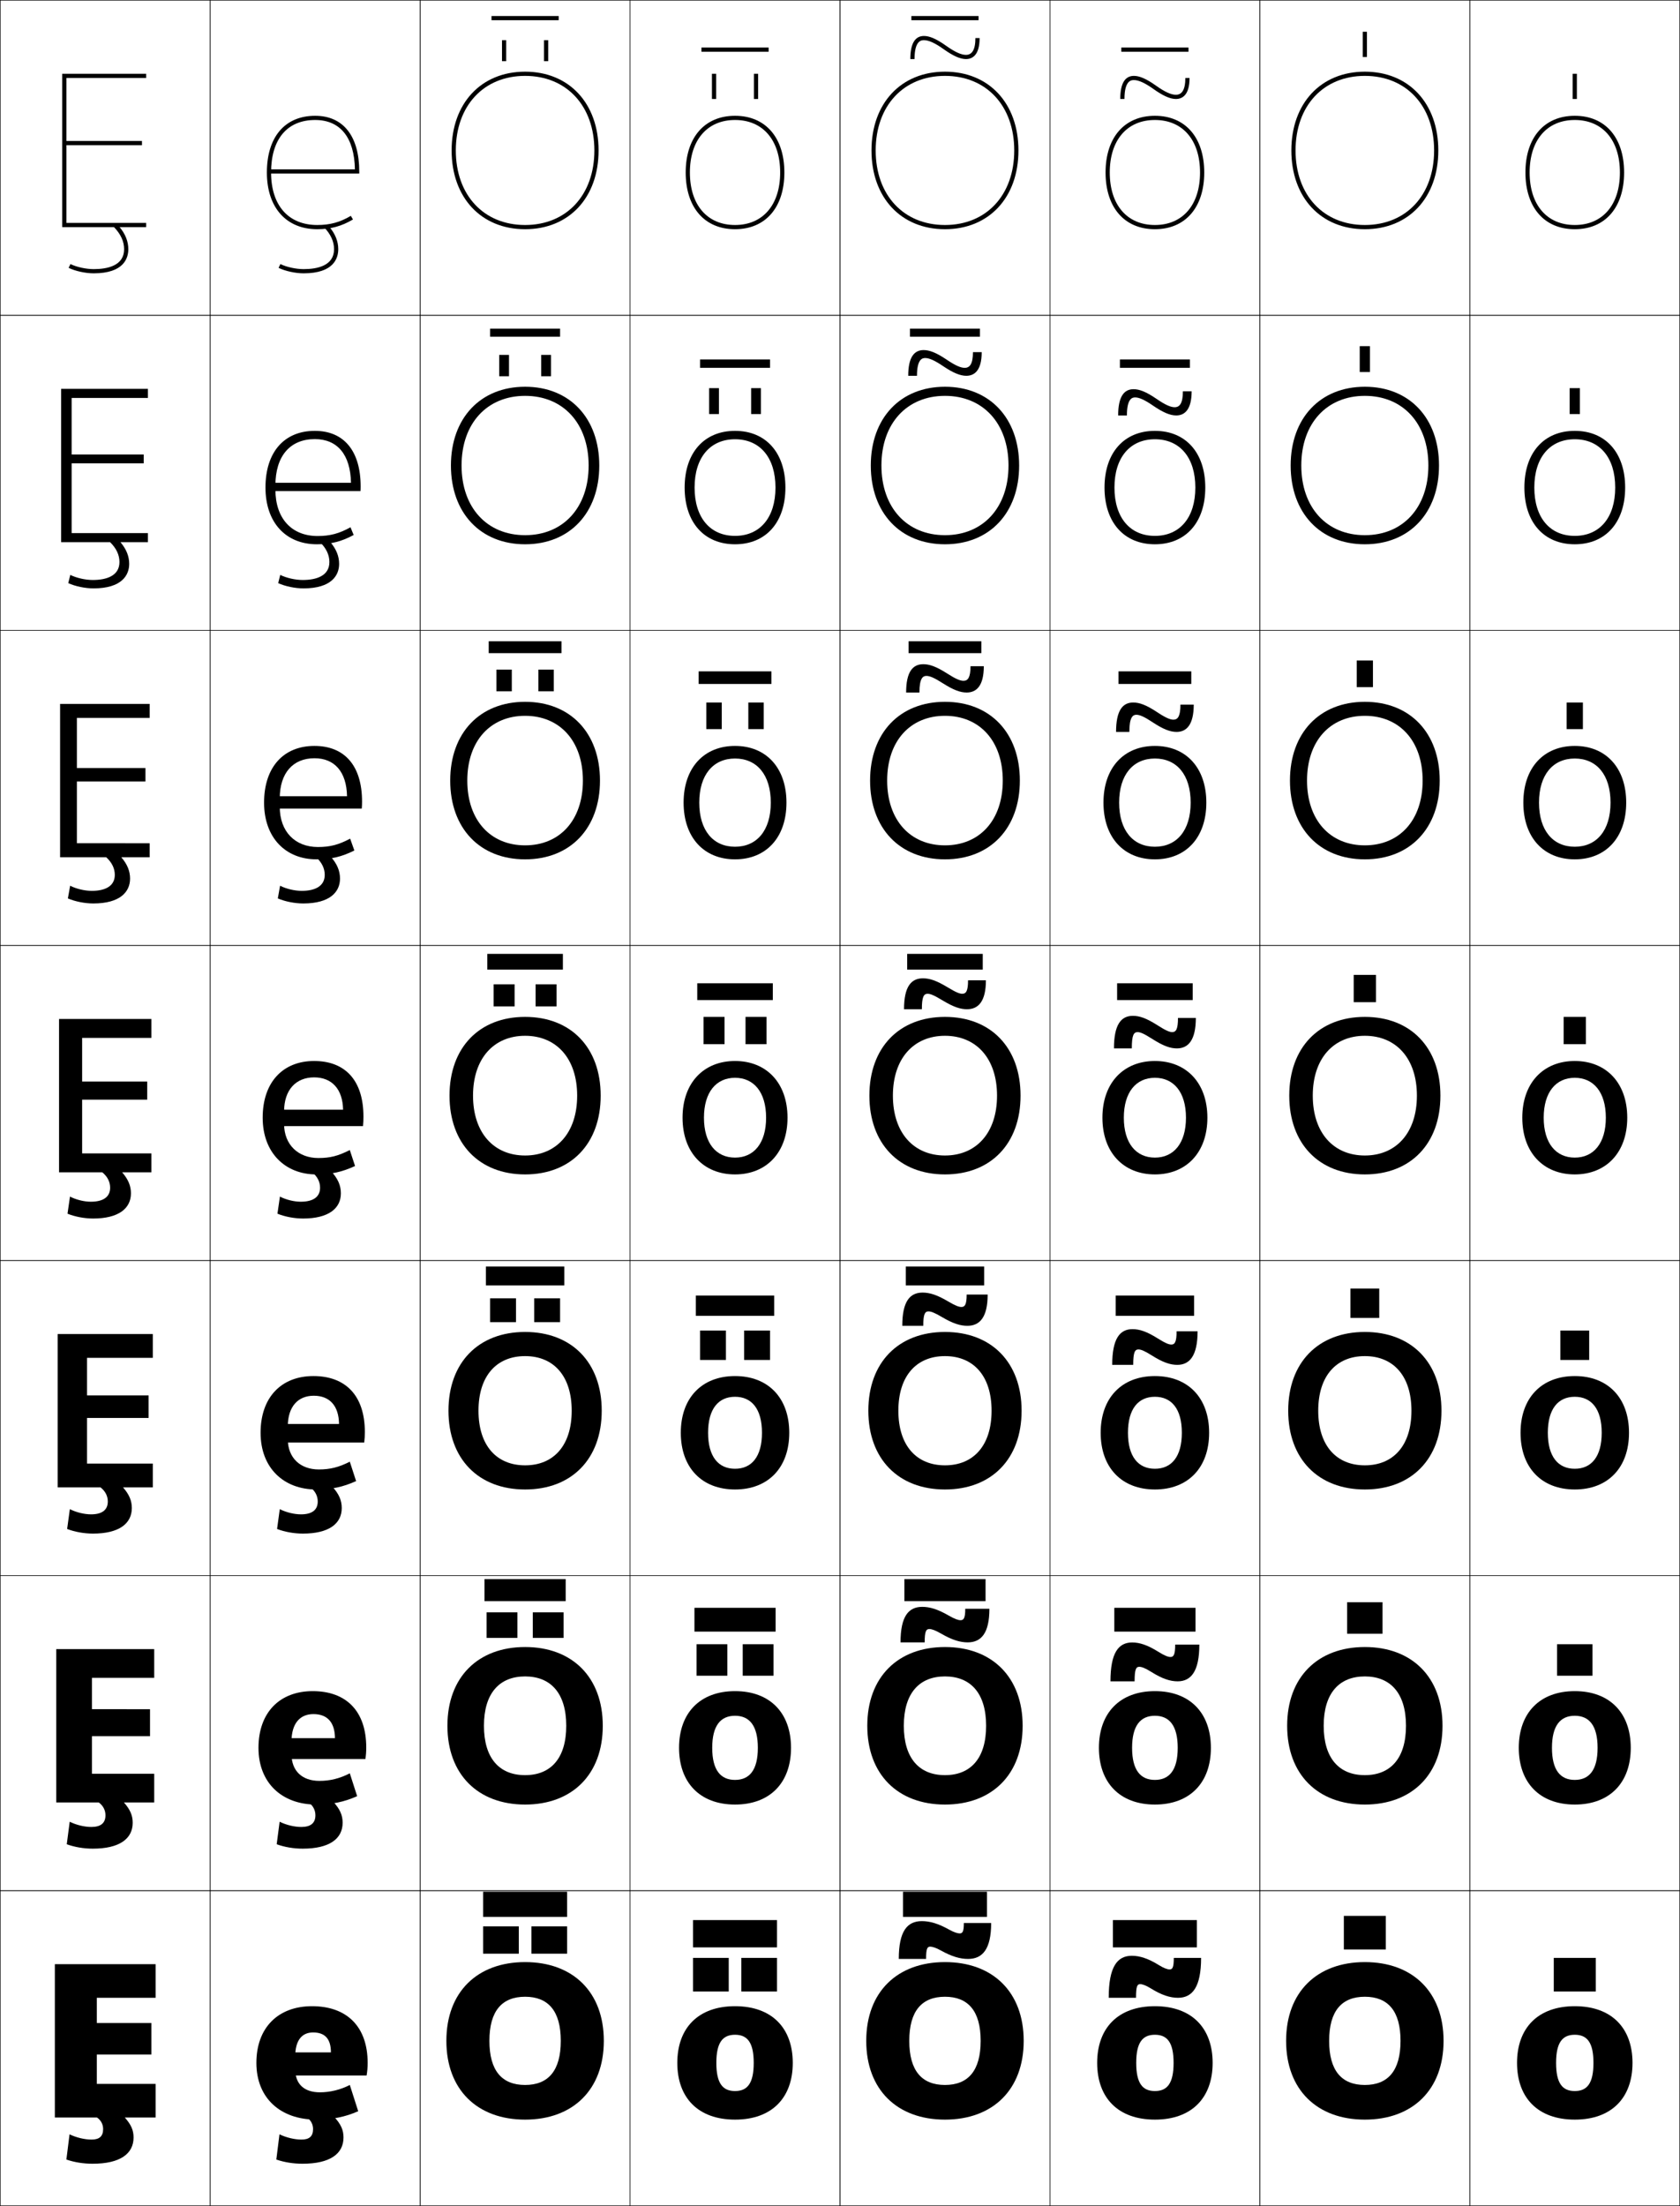 <?xml version="1.0" encoding="utf-8"?>
<!-- Generator: Adobe Illustrator 11 Build 225, SVG Export Plug-In . SVG Version: 6.0.0 Build 78)  -->
<!DOCTYPE svg PUBLIC "-//W3C//DTD SVG 1.0//EN"    "http://www.w3.org/TR/2001/REC-SVG-20010904/DTD/svg10.dtd">
<svg  xmlns="http://www.w3.org/2000/svg" xmlns:xlink="http://www.w3.org/1999/xlink" xmlns:a="http://ns.adobe.com/AdobeSVGViewerExtensions/3.0/"
	 width="800.25" height="1050.25" viewBox="0 0 800.25 1050.25" overflow="visible" enable-background="new 0 0 800.25 1050.25"
	 xml:space="preserve">
		<g id="レイヤー1">
			<g>
				<rect x="0.125" y="0.125" fill="none" stroke="#000000" stroke-width="0.25" width="100" height="150"/> 
				<rect x="100.125" y="0.125" fill="none" stroke="#000000" stroke-width="0.25" width="100" height="150"/> 
				<rect x="200.125" y="0.125" fill="none" stroke="#000000" stroke-width="0.25" width="100" height="150"/> 
				<rect x="300.125" y="0.125" fill="none" stroke="#000000" stroke-width="0.25" width="100" height="150"/> 
				<rect x="400.125" y="0.125" fill="none" stroke="#000000" stroke-width="0.25" width="100" height="150"/> 
				<rect x="500.125" y="0.125" fill="none" stroke="#000000" stroke-width="0.25" width="100" height="150"/> 
				<rect x="600.125" y="0.125" fill="none" stroke="#000000" stroke-width="0.25" width="100" height="150"/> 
				<rect x="0.125" y="150.125" fill="none" stroke="#000000" stroke-width="0.25" width="100" height="150"/> 
				<rect x="100.125" y="150.125" fill="none" stroke="#000000" stroke-width="0.25" width="100" height="150"/> 
				<rect x="200.125" y="150.125" fill="none" stroke="#000000" stroke-width="0.25" width="100" height="150"/> 
				<rect x="300.125" y="150.125" fill="none" stroke="#000000" stroke-width="0.25" width="100" height="150"/> 
				<rect x="400.125" y="150.125" fill="none" stroke="#000000" stroke-width="0.25" width="100" height="150"/> 
				<rect x="500.125" y="150.125" fill="none" stroke="#000000" stroke-width="0.25" width="100" height="150"/> 
				<rect x="600.125" y="150.125" fill="none" stroke="#000000" stroke-width="0.25" width="100" height="150"/> 
				<rect x="0.125" y="300.125" fill="none" stroke="#000000" stroke-width="0.25" width="100" height="150"/> 
				<rect x="100.125" y="300.125" fill="none" stroke="#000000" stroke-width="0.25" width="100" height="150"/> 
				<rect x="200.125" y="300.125" fill="none" stroke="#000000" stroke-width="0.25" width="100" height="150"/> 
				<rect x="300.125" y="300.125" fill="none" stroke="#000000" stroke-width="0.25" width="100" height="150"/> 
				<rect x="400.125" y="300.125" fill="none" stroke="#000000" stroke-width="0.25" width="100" height="150"/> 
				<rect x="500.125" y="300.125" fill="none" stroke="#000000" stroke-width="0.25" width="100" height="150"/> 
				<rect x="600.125" y="300.125" fill="none" stroke="#000000" stroke-width="0.25" width="100" height="150"/> 
				<rect x="0.125" y="450.125" fill="none" stroke="#000000" stroke-width="0.25" width="100" height="150"/> 
				<rect x="100.125" y="450.125" fill="none" stroke="#000000" stroke-width="0.25" width="100" height="150"/> 
				<rect x="200.125" y="450.125" fill="none" stroke="#000000" stroke-width="0.25" width="100" height="150"/> 
				<rect x="300.125" y="450.125" fill="none" stroke="#000000" stroke-width="0.25" width="100" height="150"/> 
				<rect x="400.125" y="450.125" fill="none" stroke="#000000" stroke-width="0.25" width="100" height="150"/> 
				<rect x="500.125" y="450.125" fill="none" stroke="#000000" stroke-width="0.25" width="100" height="150"/> 
				<rect x="600.125" y="450.125" fill="none" stroke="#000000" stroke-width="0.25" width="100" height="150"/> 
				<rect x="0.125" y="600.125" fill="none" stroke="#000000" stroke-width="0.25" width="100" height="150"/> 
				<rect x="100.125" y="600.125" fill="none" stroke="#000000" stroke-width="0.25" width="100" height="150"/> 
				<rect x="200.125" y="600.125" fill="none" stroke="#000000" stroke-width="0.25" width="100" height="150"/> 
				<rect x="300.125" y="600.125" fill="none" stroke="#000000" stroke-width="0.25" width="100" height="150"/> 
				<rect x="400.125" y="600.125" fill="none" stroke="#000000" stroke-width="0.25" width="100" height="150"/> 
				<rect x="500.125" y="600.125" fill="none" stroke="#000000" stroke-width="0.25" width="100" height="150"/> 
				<rect x="600.125" y="600.125" fill="none" stroke="#000000" stroke-width="0.25" width="100" height="150"/> 
				<rect x="0.125" y="750.125" fill="none" stroke="#000000" stroke-width="0.25" width="100" height="150"/> 
				<rect x="100.125" y="750.125" fill="none" stroke="#000000" stroke-width="0.25" width="100" height="150"/> 
				<rect x="200.125" y="750.125" fill="none" stroke="#000000" stroke-width="0.25" width="100" height="150"/> 
				<rect x="300.125" y="750.125" fill="none" stroke="#000000" stroke-width="0.25" width="100" height="150"/> 
				<rect x="400.125" y="750.125" fill="none" stroke="#000000" stroke-width="0.25" width="100" height="150"/> 
				<rect x="500.125" y="750.125" fill="none" stroke="#000000" stroke-width="0.25" width="100" height="150"/> 
				<rect x="600.125" y="750.125" fill="none" stroke="#000000" stroke-width="0.25" width="100" height="150"/> 
				<rect x="0.125" y="900.125" fill="none" stroke="#000000" stroke-width="0.25" width="100" height="150"/> 
				<rect x="100.125" y="900.125" fill="none" stroke="#000000" stroke-width="0.25" width="100" height="150"/> 
				<rect x="200.125" y="900.125" fill="none" stroke="#000000" stroke-width="0.25" width="100" height="150"/> 
				<rect x="300.125" y="900.125" fill="none" stroke="#000000" stroke-width="0.25" width="100" height="150"/> 
				<rect x="400.125" y="900.125" fill="none" stroke="#000000" stroke-width="0.25" width="100" height="150"/> 
				<rect x="500.125" y="900.125" fill="none" stroke="#000000" stroke-width="0.25" width="100" height="150"/> 
				<rect x="600.125" y="900.125" fill="none" stroke="#000000" stroke-width="0.25" width="100" height="150"/> 
				<rect x="700.125" y="0.125" fill="none" stroke="#000000" stroke-width="0.25" width="100" height="150"/> 
				<rect x="700.125" y="150.125" fill="none" stroke="#000000" stroke-width="0.25" width="100" height="150"/> 
				<rect x="700.125" y="300.125" fill="none" stroke="#000000" stroke-width="0.25" width="100" height="150"/> 
				<rect x="700.125" y="450.125" fill="none" stroke="#000000" stroke-width="0.25" width="100" height="150"/> 
				<rect x="700.125" y="600.125" fill="none" stroke="#000000" stroke-width="0.25" width="100" height="150"/> 
				<rect x="700.125" y="750.125" fill="none" stroke="#000000" stroke-width="0.25" width="100" height="150"/> 
				<rect x="700.125" y="900.125" fill="none" stroke="#000000" stroke-width="0.25" width="100" height="150"/> 
			</g>
			<g>
				<path d="M69.625,37.125v-2h-40v73h24.665c3.201,3.299,4.835,6.828,4.835,10.5
					c0,7.852-7.885,9.5-14.5,9.5c-3.633,0-8.08-0.965-11.066-2.402l-0.867,1.803
					C35.924,129.08,40.721,130.125,44.625,130.125c14.356,0,16.5-7.205,16.5-11.5
					c0-3.686-1.402-7.207-4.145-10.5H69.625v-2h-38v-37h36v-2h-36v-30H69.625z"/>
				<path d="M70.458,189.458v-4.333H29.125v73H52.438
					c2.951,2.873,4.466,6.07,4.466,9.44c0,6.661-6.297,8.56-12.733,8.56
					c-3.481,0-7.718-0.953-10.684-2.419l-0.973,3.919
					c3.334,1.516,8.042,2.5,12.028,2.5c13.565,0,17-6.375,17-11.667
					c0-3.6-1.338-6.993-4.162-10.333h13.079v-4.333H34.125v-33.2h34.333v-4.2H34.125
					v-26.933H70.458z"/>
				<path d="M71.292,341.792V335.125H28.625v73h21.962c2.7,2.447,4.097,5.311,4.097,8.38
					c0,5.472-4.71,7.62-10.967,7.62c-3.331,0-7.355-0.941-10.303-2.435
					l-1.078,6.036C35.772,429.203,40.391,430.125,44.458,430.125
					c12.775,0,17.5-5.544,17.5-11.833c0-3.514-1.273-6.779-4.179-10.167h13.512v-6.667
					H36.625v-29.4h32.667v-6.401H36.625v-23.866H71.292z"/>
				<path d="M72.125,494.125v-9h-44v73h20.61c2.45,2.021,3.728,4.553,3.728,7.32
					c0,4.281-3.123,6.68-9.2,6.68c-3.179,0-6.993-0.93-9.921-2.451
					l-1.184,8.152C35.696,579.264,40.226,580.125,44.375,580.125c11.984,0,18-4.713,18-12
					c0-3.429-1.208-6.564-4.196-10H72.125v-9h-33v-25.6h31v-8.602h-31V494.125H72.125z"/>
				<path d="M72.792,646.458V635.125H27.458v73h20.436
					c2.268,1.789,3.456,4.124,3.456,6.713c0,3.998-2.672,6.12-7.966,6.12
					c-3.212,0-7.037-0.918-10.114-2.468l-1.289,9.436
					c3.64,1.398,8.08,2.199,12.311,2.199c12.362,0,18.5-4.726,18.5-12.167
					c0-3.394-1.158-6.376-4.187-9.833h14.187v-11.334H41.458v-21.732h29.333v-10.734
					H41.458v-17.866H72.792z"/>
				<path d="M73.458,798.792V785.125H26.792v73h20.261
					c2.086,1.557,3.186,3.696,3.186,6.106c0,3.714-2.222,5.561-6.733,5.561
					c-3.245,0-7.08-0.906-10.307-2.484l-1.395,10.718
					c3.742,1.359,8.093,2.1,12.406,2.1c12.739,0,19-4.737,19-12.333
					c0-3.359-1.107-6.188-4.177-9.667h14.427v-13.667H43.792v-17.866h27.667v-12.867
					H43.792v-14.933H73.458z"/>
				<path d="M74.125,951.125v-16h-48v73h20.086c1.904,1.324,2.914,3.268,2.914,5.5
					c0,3.43-1.771,5-5.5,5c-3.277,0-7.123-0.895-10.5-2.5l-1.5,12c3.844,1.32,8.105,2,12.5,2
					c13.117,0,19.5-4.75,19.5-12.5c0-3.324-1.056-5.998-4.168-9.5H74.125v-16h-28v-14h26v-15h-26v-12H74.125z"
					/>
			</g>
			<g>
				<g>
					<path d="M140.625,979.125c0-7.795,3.205-11.5,8.5-11.5c5.596,0,8.5,2.949,8.5,9.5h-24.5v11h41.5
						c0.344-2.012,0.5-3.857,0.5-6c0-17.26-9.861-27-26.5-27c-16.188,0-26.5,10.256-26.5,27
						c0,16.705,11.417,27,28.5,27c7.474,0,13.85-1.26,20-4l-4-12.5c-4.469,2.312-9.453,3.5-14.25,3.5
						c-7.521,0-11.75-3.945-11.75-11V979.125z"/>
					<path d="M163.625,1017.625c0-3.484-1.133-6.242-4.605-10l-12.809,0.5
						c1.904,1.324,2.914,3.268,2.914,5.5c0,3.43-1.771,5-5.5,5
						c-3.277,0-7.123-0.895-10.5-2.5l-1.5,12c3.844,1.32,8.105,2,12.5,2
						C157.242,1030.125,163.625,1025.375,163.625,1017.625z"/>
				</g>
				<g>
					<path d="M138.858,829.125c0-8.616,4.021-13.067,10.433-13.067
						c6.535,0,10.206,3.806,10.267,11.467h-27.267v9.934h41.766
						c0.279-1.836,0.4-3.594,0.4-5.5c0-17.328-9.526-26.833-25.5-26.833
						c-15.73,0-25.833,10.184-25.833,27c0,16.706,11.196,27,27.5,27
						c7.349,0,13.294-1.206,19.5-4L166.625,844.259c-4.865,2.493-9.445,3.599-14.5,3.599
						c-8.161,0-13.267-4.711-13.267-12.732V829.125z"/>
					<path d="M163.208,867.791c0-3.521-1.19-6.449-4.611-10.166l-11.544,0.5
						c2.086,1.557,3.185,3.696,3.185,6.106c0,3.714-2.222,5.56-6.733,5.56
						c-3.245,0-7.08-0.906-10.307-2.483l-1.395,10.718
						c3.742,1.359,8.093,2.1,12.406,2.1
						C156.948,880.125,163.208,875.387,163.208,867.791z"/>
				</g>
				<g>
					<path d="M137.091,679.125c0-9.437,4.836-14.634,12.367-14.634
						c7.473,0,11.912,4.662,12.033,13.434h-30.033v8.867h42.033
						c0.213-1.66,0.3-3.33,0.3-5c0-17.396-9.19-26.667-24.5-26.667
						c-15.274,0-25.167,10.111-25.167,27c0,16.708,10.975,27,26.5,27c7.224,0,12.738-1.153,19-4
						l-3-9.233c-5.26,2.676-9.436,3.699-14.75,3.699
						c-8.8,0-14.784-5.478-14.784-14.466V679.125z"/>
					<path d="M162.792,717.958c0-3.559-1.248-6.657-4.617-10.333l-10.281,0.5
						c2.268,1.789,3.456,4.124,3.456,6.714c0,3.997-2.672,6.119-7.967,6.119
						c-3.211,0-7.036-0.918-10.114-2.467l-1.289,9.435
						c3.64,1.398,8.08,2.199,12.312,2.199
						C156.654,730.125,162.792,725.399,162.792,717.958z"/>
				</g>
				<g>
					<path d="M135.324,529.125c0-10.258,5.652-16.201,14.301-16.201
						c8.412,0,13.617,5.52,13.8,15.4H130.625V536.125h42.3
						c0.147-1.484,0.2-3.066,0.2-4.5c0-17.465-8.855-26.5-23.5-26.5
						c-14.816,0-24.5,10.039-24.5,27c0,16.709,10.753,27,25.5,27c7.099,0,12.182-1.1,18.5-4
						l-2.5-7.6c-5.656,2.857-9.428,3.799-15,3.799
						c-9.439,0-16.301-6.244-16.301-16.199V529.125z"/>
					<path d="M162.375,568.125c0-3.596-1.305-6.865-4.623-10.5l-9.017,0.5
						c2.45,2.021,3.728,4.553,3.728,7.32c0,4.281-3.123,6.68-9.2,6.68
						c-3.179,0-6.993-0.93-9.921-2.451l-1.184,8.152
						c3.538,1.438,8.067,2.299,12.217,2.299C156.359,580.125,162.375,575.412,162.375,568.125z"/>
				</g>
				<g>
					<path d="M133.258,380.125c0-12.135,6.319-19.134,16.534-19.134
						c9.601,0,15.294,6.468,15.514,18.1h-35.514v5.867h42.533
						c0.098-0.99,0.133-2.378,0.133-3.333c0-17.257-8.455-26.5-22.667-26.5
						c-14.678,0-24,10.057-24,27c0,16.69,10.234,27,25,27
						c6.855,0,11.993-1.211,18.004-4.214l-2.007-5.64
						c-5.483,2.924-9.591,3.986-15.33,3.986c-10.885,0-18.2-7.278-18.2-19.132
						V380.125z"/>
					<path d="M150.586,408.125c2.701,2.447,4.097,5.311,4.097,8.38
						c0,5.471-4.71,7.62-10.967,7.62c-3.33,0-7.355-0.941-10.303-2.435
						l-1.078,6.036c3.437,1.477,8.055,2.399,12.123,2.399
						c12.775,0,17.5-5.544,17.5-11.833c0-3.626-1.337-6.979-4.463-10.5L150.586,408.125z"/>
				</g>
				<g>
					<path d="M131.191,231.125c0-14.011,6.987-22.067,18.767-22.067
						c10.79,0,16.972,7.417,17.229,20.8h-38.229v3.934h42.767
						c0.049-0.495,0.066-1.688,0.066-2.167c0-17.049-8.054-26.5-21.833-26.5
						c-14.541,0-23.5,10.076-23.5,27c0,16.672,9.715,27,24.5,27
						c6.612,0,11.804-1.321,17.507-4.427l-1.515-3.679
						c-5.31,2.99-9.755,4.172-15.659,4.172c-12.33,0-20.101-8.312-20.101-22.066
						V231.125z"/>
					<path d="M152.438,258.125c2.951,2.873,4.466,6.07,4.466,9.44
						c0,6.662-6.297,8.56-12.733,8.56c-3.481,0-7.718-0.953-10.685-2.418
						l-0.973,3.919c3.334,1.516,8.042,2.5,12.028,2.5c13.566,0,17-6.375,17-11.667
						c0-3.656-1.37-7.093-4.304-10.5L152.438,258.125z"/>
				</g>
				<g>
					<path d="M129.125,82.125c0-15.888,7.654-25,21-25c11.979,0,18.649,8.365,18.943,23.5H128.125v2h43v-1
						c0-16.842-7.654-26.5-21-26.5c-14.402,0-23,10.094-23,27c0,16.654,9.196,27,24,27
						c6.369,0,11.615-1.432,17.011-4.641l-1.022-1.719
						c-5.137,3.056-9.919,4.359-15.988,4.359C137.35,107.125,129.125,97.779,129.125,82.125
						L129.125,82.125z"/>
					<path d="M154.29,108.125c3.201,3.299,4.835,6.828,4.835,10.5c0,7.852-7.885,9.5-14.5,9.5
						c-3.633,0-8.08-0.965-11.066-2.402l-0.867,1.803
						C135.924,129.08,140.721,130.125,144.625,130.125c14.356,0,16.5-7.205,16.5-11.5
						c0-3.686-1.402-7.207-4.145-10.5H154.29z"/>
				</g>
			</g>
			<g>
				<g>
					<path d="M650.125,934.125c-22.752,0-37.5,14.225-37.5,37.5c0,23.273,14.748,37.5,37.5,37.5v-16.5
						c-10.945,0-17-6.672-17-21s6.055-21,17-21s17,6.672,17,21s-6.055,21-17,21v16.5
						c22.752,0,37.5-14.227,37.5-37.5C687.625,948.35,672.877,934.125,650.125,934.125z"/>
					<rect x="640.125" y="912.125" width="20" height="16"/> 
				</g>
				<g>
					<path d="M650.125,784.125c-22.449,0-37,14.365-37,37.5c0,23.133,14.551,37.5,37,37.5v-14
						c-12.244,0-19.6-8.021-19.6-23.5c0-15.479,7.355-23.5,19.6-23.5
						s19.6,8.021,19.6,23.5c0,15.479-7.355,23.5-19.6,23.5v14c22.449,0,37-14.367,37-37.5
						C687.125,798.49,672.574,784.125,650.125,784.125z"/>
					<rect x="641.691" y="762.791" width="16.867" height="15.001"/> 
				</g>
				<g>
					<path d="M650.125,634.125c-22.146,0-36.5,14.506-36.5,37.5c0,22.992,14.354,37.5,36.5,37.5v-11.5
						c-13.543,0-22.2-9.371-22.2-26c0-16.63,8.657-26,22.2-26
						s22.2,9.37,22.2,26c0,16.629-8.657,26-22.2,26v11.5c22.146,0,36.5-14.508,36.5-37.5
						C686.625,648.631,672.271,634.125,650.125,634.125z"/>
					<rect x="643.259" y="613.458" width="13.732" height="14"/> 
				</g>
				<g>
					<path d="M650.125,484.125c-21.844,0-36,14.646-36,37.5c0,22.852,14.156,37.5,36,37.5v-9
						c-14.842,0-24.8-10.721-24.8-28.5c0-17.781,9.958-28.5,24.8-28.5
						s24.8,10.719,24.8,28.5c0,17.779-9.958,28.5-24.8,28.5v9c21.844,0,36-14.648,36-37.5
						C686.125,498.771,671.969,484.125,650.125,484.125z"/>
					<rect x="644.825" y="464.125" width="10.6" height="13"/> 
				</g>
				<g>
					<path d="M614.458,371.625c0,22.711,14.126,37.5,35.667,37.5v-6.667
						c-16.475,0-27.533-11.902-27.533-30.833c0-18.933,11.059-30.833,27.533-30.833
						c16.474,0,27.533,11.901,27.533,30.833c0,18.931-11.06,30.833-27.533,30.833V409.125
						c21.54,0,35.666-14.789,35.666-37.5c0-22.712-14.126-37.5-35.666-37.5
						C628.584,334.125,614.458,348.913,614.458,371.625z"/>
					<rect x="646.258" y="314.458" width="7.733" height="12.667"/> 
				</g>
				<g>
					<path d="M614.792,221.625c0,22.57,14.096,37.5,35.333,37.5v-4.333
						c-18.106,0-30.267-13.084-30.267-33.167c0-20.083,12.16-33.167,30.267-33.167
						s30.267,13.083,30.267,33.167c0,20.083-12.16,33.167-30.267,33.167V259.125
						c21.237,0,35.333-14.93,35.333-37.5c0-22.571-14.096-37.5-35.333-37.5
						S614.792,199.054,614.792,221.625z"/>
					<rect x="647.691" y="164.792" width="4.867" height="12.333"/> 
				</g>
				<g>
					<path d="M615.125,71.625c0,22.43,14.065,37.5,35,37.5v-2c-19.738,0-33-14.266-33-35.5s13.262-35.5,33-35.5
						s33,14.266,33,35.5s-13.262,35.5-33,35.5v2c20.935,0,35-15.07,35-37.5s-14.065-37.5-35-37.5
						S615.125,49.195,615.125,71.625z"/>
					<rect x="649.125" y="15.125" width="2" height="12"/> 
				</g>
			</g>
			<g>
				<g>
					<path d="M750.125,955.125c-17.561,0-27.5,10.398-27.5,27c0,16.6,9.939,27,27.5,27v-13.6
						c-5.869,0-8.9-3.646-8.9-13.4s3.031-13.4,8.9-13.4
						s8.9,3.646,8.9,13.4s-3.031,13.4-8.9,13.4V1009.125
						c17.561,0,27.5-10.4,27.5-27C777.625,965.523,767.686,955.125,750.125,955.125z"/>
					<rect x="740.125" y="932.125" width="20" height="16"/> 
				</g>
				<g>
					<path d="M750.125,805.125c-16.691,0-26.667,10.405-26.667,27c0,16.593,9.976,27,26.667,27
						v-11.733c-6.893,0-10.867-4.696-10.867-15.267s3.975-15.267,10.867-15.267
						c6.892,0,10.867,4.696,10.867,15.267s-3.976,15.267-10.867,15.267V859.125
						c16.69,0,26.666-10.407,26.666-27C776.791,815.53,766.815,805.125,750.125,805.125z"/>
					<rect x="741.691" y="782.791" width="16.866" height="15"/> 
				</g>
				<g>
					<path d="M750.125,655.125c-15.821,0-25.833,10.413-25.833,27c0,16.585,10.012,27,25.833,27
						v-9.866c-7.915,0-12.834-5.747-12.834-17.134s4.919-17.134,12.834-17.134
						s12.833,5.747,12.833,17.134s-4.918,17.134-12.833,17.134V709.125
						c15.821,0,25.833-10.415,25.833-27C775.958,665.538,765.946,655.125,750.125,655.125z"/>
					<rect x="743.259" y="633.458" width="13.732" height="14"/> 
				</g>
				<g>
					<path d="M750.125,505.125c-14.952,0-25,10.42-25,27c0,16.578,10.048,27,25,27v-8
						c-8.938,0-14.801-6.797-14.801-19s5.862-19,14.801-19s14.8,6.797,14.8,19
						s-5.861,19-14.8,19v8c14.951,0,25-10.422,25-27C775.125,515.545,765.076,505.125,750.125,505.125z"/>
					<rect x="744.825" y="484.125" width="10.6" height="13"/> 
				</g>
				<g>
					<path d="M725.625,382.125c0,16.603,9.7,27,24.5,27v-6
						c-10.38,0-17.034-7.725-17.034-21c0-13.276,6.654-21,17.034-21
						s17.033,7.725,17.033,21c0,13.275-6.653,21-17.033,21V409.125
						c14.799,0,24.5-10.397,24.5-27c0-16.605-9.701-27-24.5-27
						C735.325,355.125,725.625,365.52,725.625,382.125z"/>
					<rect x="746.259" y="334.458" width="7.732" height="12.667"/> 
				</g>
				<g>
					<path d="M726.125,232.125c0,16.629,9.353,27,24,27v-4c-11.82,0-19.267-8.652-19.267-23
						s7.446-23,19.267-23s19.267,8.652,19.267,23s-7.446,23-19.267,23v4
						c14.647,0,24-10.371,24-27c0-16.629-9.353-27-24-27S726.125,215.496,726.125,232.125z"/>
					<rect x="747.691" y="184.792" width="4.867" height="12.333"/> 
				</g>
				<g>
					<path d="M726.625,82.125c0,16.654,9.005,27,23.5,27v-2c-13.262,0-21.5-9.58-21.5-25s8.238-25,21.5-25
						s21.5,9.58,21.5,25s-8.238,25-21.5,25v2c14.495,0,23.5-10.346,23.5-27s-9.005-27-23.5-27
						S726.625,65.471,726.625,82.125z"/>
					<rect x="749.125" y="35.125" width="2" height="12"/> 
				</g>
			</g>
			<g>
				<g>
					<path d="M250.125,934.125c-22.752,0-37.5,14.225-37.5,37.5c0,23.273,14.748,37.5,37.5,37.5v-16.5
						c-10.945,0-17-6.672-17-21s6.055-21,17-21s17,6.672,17,21s-6.055,21-17,21v16.5
						c22.752,0,37.5-14.227,37.5-37.5C287.625,948.35,272.877,934.125,250.125,934.125z"/>
					<g>
						<rect x="230.125" y="900.625" width="40" height="12"/> 
						<g>
							<rect x="230.125" y="917.125" width="17" height="13"/> 
							<rect x="253.125" y="917.125" width="17" height="13"/> 
						</g>
					</g>
				</g>
				<g>
					<path d="M250.125,784.125c-22.45,0-37,14.365-37,37.5c0,23.133,14.55,37.5,37,37.5v-14
						c-12.244,0-19.6-8.021-19.6-23.5c0-15.479,7.356-23.5,19.6-23.5
						s19.6,8.021,19.6,23.5c0,15.479-7.356,23.5-19.6,23.5v14c22.449,0,37-14.367,37-37.5
						C287.125,798.49,272.574,784.125,250.125,784.125z"/>
					<g>
						<rect x="230.791" y="751.791" width="38.667" height="10.5"/> 
						<g>
							<rect x="231.791" y="767.625" width="14.667" height="12.166"/> 
							<rect x="253.792" y="767.625" width="14.667" height="12.166"/> 
						</g>
					</g>
				</g>
				<g>
					<path d="M250.125,634.125c-22.146,0-36.5,14.506-36.5,37.5c0,22.992,14.354,37.5,36.5,37.5v-11.5
						c-13.543,0-22.2-9.371-22.2-26c0-16.63,8.657-26,22.2-26s22.2,9.37,22.2,26
						c0,16.629-8.657,26-22.2,26v11.5c22.146,0,36.5-14.508,36.5-37.5
						C286.625,648.631,272.271,634.125,250.125,634.125z"/>
					<g>
						<rect x="231.458" y="602.958" width="37.333" height="9"/> 
						<g>
							<rect x="233.458" y="618.125" width="12.333" height="11.333"/> 
							<rect x="254.458" y="618.125" width="12.333" height="11.333"/> 
						</g>
					</g>
				</g>
				<g>
					<path d="M250.125,484.125c-21.844,0-36,14.646-36,37.5c0,22.852,14.156,37.5,36,37.5v-9
						c-14.842,0-24.8-10.721-24.8-28.5c0-17.781,9.958-28.5,24.8-28.5
						s24.8,10.719,24.8,28.5c0,17.779-9.958,28.5-24.8,28.5v9c21.844,0,36-14.648,36-37.5
						C286.125,498.771,271.969,484.125,250.125,484.125z"/>
					<g>
						<rect x="232.125" y="454.125" width="36" height="7.5"/> 
						<g>
							<rect x="235.125" y="468.625" width="10" height="10.5"/> 
							<rect x="255.125" y="468.625" width="10" height="10.5"/> 
						</g>
					</g>
				</g>
				<g>
					<path d="M214.458,371.625c0,22.711,14.126,37.5,35.667,37.5v-6.667
						c-16.474,0-27.533-11.902-27.533-30.833c0-18.933,11.06-30.833,27.533-30.833
						c16.474,0,27.533,11.901,27.533,30.833c0,18.931-11.059,30.833-27.533,30.833V409.125
						c21.541,0,35.667-14.789,35.667-37.5c0-22.712-14.126-37.5-35.667-37.5
						C228.584,334.125,214.458,348.913,214.458,371.625z"/>
					<g>
						<rect x="232.792" y="305.292" width="34.667" height="5.667"/> 
						<g>
							<rect x="236.458" y="318.792" width="7.333" height="10.333"/> 
							<rect x="256.458" y="318.792" width="7.333" height="10.333"/> 
						</g>
					</g>
				</g>
				<g>
					<path d="M214.792,221.625c0,22.57,14.096,37.5,35.333,37.5v-4.333
						c-18.106,0-30.267-13.084-30.267-33.167c0-20.083,12.161-33.167,30.267-33.167
						s30.267,13.083,30.267,33.167c0,20.083-12.161,33.167-30.267,33.167V259.125
						c21.238,0,35.333-14.93,35.333-37.5c0-22.571-14.096-37.5-35.333-37.5
						S214.792,199.054,214.792,221.625z"/>
					<g>
						<rect x="233.458" y="156.458" width="33.333" height="3.833"/> 
						<g>
							<rect x="237.792" y="168.958" width="4.667" height="10.167"/> 
							<rect x="257.792" y="168.958" width="4.667" height="10.167"/> 
						</g>
					</g>
				</g>
				<g>
					<path d="M215.125,71.625c0,22.43,14.065,37.5,35,37.5v-2c-19.738,0-33-14.266-33-35.5s13.262-35.5,33-35.5
						s33,14.266,33,35.5s-13.262,35.5-33,35.5v2c20.935,0,35-15.07,35-37.5s-14.065-37.5-35-37.5
						S215.125,49.195,215.125,71.625z"/>
					<g>
						<rect x="234.125" y="7.625" width="32" height="2"/> 
						<g>
							<rect x="239.125" y="19.125" width="2" height="10"/> 
							<rect x="259.125" y="19.125" width="2" height="10"/> 
						</g>
					</g>
				</g>
			</g>
			<g>
				<g>
					<path d="M350.125,955.125c-17.561,0-27.5,10.398-27.5,27c0,16.6,9.939,27,27.5,27v-13.6
						c-5.869,0-8.9-3.646-8.9-13.4s3.031-13.4,8.9-13.4
						s8.9,3.646,8.9,13.4s-3.031,13.4-8.9,13.4V1009.125
						c17.561,0,27.5-10.4,27.5-27C377.625,965.523,367.686,955.125,350.125,955.125z"/>
					<g>
						<rect x="330.125" y="914.125" width="40" height="13"/> 
						<g>
							<rect x="330.125" y="932.125" width="17" height="16"/> 
							<rect x="353.125" y="932.125" width="17" height="16"/> 
						</g>
					</g>
				</g>
				<g>
					<path d="M350.125,805.125c-16.691,0-26.667,10.405-26.667,27c0,16.593,9.976,27,26.667,27
						v-11.733c-6.892,0-10.867-4.696-10.867-15.267s3.975-15.267,10.867-15.267
						c6.893,0,10.867,4.696,10.867,15.267s-3.974,15.267-10.867,15.267V859.125
						c16.691,0,26.667-10.407,26.667-27C376.791,815.53,366.815,805.125,350.125,805.125z"/>
					<g>
						<rect x="330.792" y="765.458" width="38.667" height="11.333"/> 
						<g>
							<rect x="331.792" y="782.791" width="14.667" height="15"/> 
							<rect x="353.791" y="782.791" width="14.667" height="15"/> 
						</g>
					</g>
				</g>
				<g>
					<path d="M350.125,655.125c-15.822,0-25.833,10.413-25.833,27c0,16.585,10.011,27,25.833,27
						v-9.866c-7.916,0-12.834-5.747-12.834-17.134s4.918-17.134,12.834-17.134
						c7.915,0,12.833,5.747,12.833,17.134s-4.918,17.134-12.833,17.134V709.125
						c15.821,0,25.833-10.415,25.833-27C375.958,665.538,365.946,655.125,350.125,655.125z"/>
					<g>
						<rect x="331.458" y="616.792" width="37.333" height="9.666"/> 
						<g>
							<rect x="333.458" y="633.458" width="12.333" height="14"/> 
							<rect x="354.458" y="633.458" width="12.334" height="14"/> 
						</g>
					</g>
				</g>
				<g>
					<path d="M350.125,505.125c-14.952,0-25,10.42-25,27c0,16.578,10.048,27,25,27v-8
						c-8.938,0-14.801-6.797-14.801-19s5.862-19,14.801-19s14.8,6.797,14.8,19
						s-5.861,19-14.8,19v8c14.951,0,25-10.422,25-27C375.125,515.545,365.076,505.125,350.125,505.125z"/>
					<g>
						<rect x="332.125" y="468.125" width="36" height="8"/> 
						<g>
							<rect x="335.125" y="484.125" width="10" height="13"/> 
							<rect x="355.125" y="484.125" width="10" height="13"/> 
						</g>
					</g>
				</g>
				<g>
					<path d="M325.625,382.125c0,16.603,9.701,27,24.5,27v-6
						c-10.379,0-17.034-7.725-17.034-21c0-13.276,6.654-21,17.034-21
						s17.034,7.725,17.034,21c0,13.275-6.654,21-17.034,21V409.125
						c14.799,0,24.5-10.397,24.5-27c0-16.605-9.701-27-24.5-27
						S325.625,365.52,325.625,382.125z"/>
					<g>
						<rect x="332.791" y="319.625" width="34.667" height="6"/> 
						<g>
							<rect x="336.458" y="334.458" width="7.333" height="12.667"/> 
							<rect x="356.458" y="334.458" width="7.333" height="12.667"/> 
						</g>
					</g>
				</g>
				<g>
					<path d="M326.125,232.125c0,16.629,9.353,27,24,27v-4c-11.821,0-19.267-8.652-19.267-23
						s7.446-23,19.267-23c11.82,0,19.267,8.652,19.267,23s-7.446,23-19.267,23v4
						c14.647,0,24-10.371,24-27c0-16.629-9.353-27-24-27S326.125,215.496,326.125,232.125z"/>
					<g>
						<rect x="333.458" y="171.125" width="33.333" height="4"/> 
						<g>
							<rect x="337.792" y="184.792" width="4.667" height="12.333"/> 
							<rect x="357.792" y="184.792" width="4.666" height="12.333"/> 
						</g>
					</g>
				</g>
				<g>
					<path d="M326.625,82.125c0,16.654,9.005,27,23.5,27v-2c-13.262,0-21.5-9.58-21.5-25s8.238-25,21.5-25
						s21.5,9.58,21.5,25s-8.238,25-21.5,25v2c14.495,0,23.5-10.346,23.5-27s-9.005-27-23.5-27
						S326.625,65.471,326.625,82.125z"/>
					<g>
						<rect x="334.125" y="22.625" width="32" height="2"/> 
						<g>
							<rect x="339.125" y="35.125" width="2" height="12"/> 
							<rect x="359.125" y="35.125" width="2" height="12"/> 
						</g>
					</g>
				</g>
			</g>
			<g>
				<g>
					<path d="M550.125,955.125c-17.561,0-27.5,10.398-27.5,27c0,16.6,9.939,27,27.5,27v-13.6
						c-5.869,0-8.9-3.646-8.9-13.4s3.031-13.4,8.9-13.4
						s8.9,3.646,8.9,13.4s-3.031,13.4-8.9,13.4V1009.125
						c17.561,0,27.5-10.4,27.5-27C577.625,965.523,567.686,955.125,550.125,955.125z"/>
					<g>
						<path d="M552.125,935.625c2.28,1.416,4.02,2,5,2c1.357,0,2-0.887,2-5.5h13
							c0,13.919-4.156,19-11,19c-3.781,0-7.794-1.266-13-4.5c-2.28-1.418-4.021-2-5-2
							c-1.402,0-2,0.939-2,6.5h-13c0-14.698,4.016-20,11-20
							C542.906,931.125,546.918,932.389,552.125,935.625z"/>
						<rect x="530.125" y="914.125" width="40" height="13"/> 
					</g>
				</g>
				<g>
					<path d="M550.125,805.125c-16.691,0-26.667,10.405-26.667,27c0,16.593,9.976,27,26.667,27
						v-11.733c-6.893,0-10.867-4.696-10.867-15.267s3.975-15.267,10.867-15.267
						c6.892,0,10.866,4.696,10.866,15.267s-3.975,15.267-10.866,15.267V859.125
						c16.69,0,26.667-10.407,26.667-27C576.792,815.53,566.815,805.125,550.125,805.125z"/>
					<g>
						<path d="M551.875,786.458c2.855,1.795,4.587,2.417,5.666,2.417
							c1.511,0,2.25-1.067,2.25-5.917h11.5c0,12.778-3.951,17.5-10.333,17.5
							c-3.567,0-7.327-1.206-12.583-4.5c-2.855-1.796-4.588-2.416-5.667-2.416
							c-1.558,0-2.25,1.138-2.25,6.916h-11.5c0-13.552,3.792-18.5,10.333-18.5
							C542.878,781.958,546.643,783.179,551.875,786.458z"/>
						<rect x="530.791" y="765.458" width="38.667" height="11.333"/> 
					</g>
				</g>
				<g>
					<path d="M550.125,655.125c-15.821,0-25.833,10.413-25.833,27c0,16.585,10.012,27,25.833,27
						v-9.866c-7.915,0-12.834-5.747-12.834-17.134s4.919-17.134,12.834-17.134
						s12.833,5.747,12.833,17.134s-4.918,17.134-12.833,17.134V709.125
						c15.821,0,25.833-10.415,25.833-27C575.958,665.538,565.946,655.125,550.125,655.125z"/>
					<g>
						<path d="M551.625,637.292c3.431,2.174,5.155,2.833,6.333,2.833
							c1.662,0,2.5-1.247,2.5-6.333h10c0,11.638-3.748,16-9.666,16
							c-3.354,0-6.86-1.146-12.167-4.5c-3.431-2.175-5.155-2.834-6.333-2.834
							c-1.713,0-2.5,1.338-2.5,7.334h-10c0-12.405,3.568-17,9.666-17
							C542.851,632.792,546.368,633.97,551.625,637.292z"/>
						<rect x="531.458" y="616.792" width="37.334" height="9.666"/> 
					</g>
				</g>
				<g>
					<path d="M550.125,505.125c-14.952,0-25,10.42-25,27c0,16.578,10.048,27,25,27v-8
						c-8.938,0-14.801-6.797-14.801-19s5.862-19,14.801-19s14.8,6.797,14.8,19
						s-5.861,19-14.8,19v8c14.951,0,25-10.422,25-27C575.125,515.545,565.076,505.125,550.125,505.125z"/>
					<g>
						<path d="M551.375,488.125c4.006,2.553,5.723,3.25,7,3.25c1.814,0,2.75-1.428,2.75-6.75h8.5
							c0,10.498-3.544,14.5-9,14.5c-3.141,0-6.394-1.086-11.75-4.5c-4.006-2.553-5.723-3.25-7-3.25
							c-1.868,0-2.75,1.537-2.75,7.75h-8.5c0-11.258,3.345-15.5,9-15.5
							C542.823,483.625,546.093,484.76,551.375,488.125z"/>
						<rect x="532.125" y="468.125" width="36" height="8"/> 
					</g>
				</g>
				<g>
					<path d="M525.625,382.125c0,16.603,9.7,27,24.5,27v-6
						c-10.38,0-17.034-7.725-17.034-21c0-13.276,6.654-21,17.034-21
						c10.379,0,17.033,7.725,17.033,21c0,13.275-6.654,21-17.033,21V409.125
						c14.799,0,24.5-10.397,24.5-27c0-16.605-9.701-27-24.5-27
						C535.325,355.125,525.625,365.52,525.625,382.125z"/>
					<g>
						<path d="M551.125,339.003c4.168,2.769,6.28,3.622,7.833,3.622
							c2.122,0,3.334-1.678,3.334-7.167H568.625c0,9.754-3.541,13-8.167,13
							c-3.007,0-6.305-1.226-11.387-4.579c-4.012-2.659-6.175-3.588-7.78-3.588
							c-1.616,0-3.333,1.025-3.333,8.167H531.625c0-10.102,3.061-14,8.166-14
							C542.762,334.458,546.014,335.625,551.125,339.003z"/>
						<rect x="532.791" y="319.625" width="34.667" height="6"/> 
					</g>
				</g>
				<g>
					<path d="M526.125,232.125c0,16.629,9.353,27,24,27v-4c-11.82,0-19.267-8.652-19.267-23
						s7.446-23,19.267-23s19.267,8.652,19.267,23s-7.446,23-19.267,23v4
						c14.647,0,24-10.371,24-27c0-16.629-9.353-27-24-27S526.125,215.496,526.125,232.125z"/>
					<g>
						<path d="M550.875,189.881c4.33,2.985,6.839,3.994,8.667,3.994
							c2.43,0,3.916-1.929,3.916-7.583H567.625c0,9.01-3.538,11.5-7.333,11.5
							c-2.873,0-6.216-1.366-11.024-4.658c-4.017-2.764-6.626-3.926-8.56-3.926
							c-1.364,0-3.916,0.512-3.916,8.583H532.625c0-8.946,2.777-12.5,7.333-12.5
							C542.699,185.292,545.934,186.492,550.875,189.881z"/>
						<rect x="533.458" y="171.125" width="33.334" height="4"/> 
					</g>
				</g>
				<g>
					<path d="M526.625,82.125c0,16.654,9.005,27,23.5,27v-2c-13.262,0-21.5-9.58-21.5-25s8.238-25,21.5-25
						s21.5,9.58,21.5,25s-8.238,25-21.5,25v2c14.495,0,23.5-10.346,23.5-27s-9.005-27-23.5-27
						S526.625,65.471,526.625,82.125z"/>
					<g>
						<path d="M533.625,47.125c0-7.79,2.493-11,6.5-11c2.513,0,5.729,1.232,10.5,4.635
							c4.492,3.201,7.396,4.365,9.5,4.365c2.738,0,4.5-2.18,4.5-8h2c0,8.266-3.535,10-6.5,10
							c-2.739,0-6.127-1.505-10.661-4.736C545.441,39.52,542.387,38.125,540.125,38.125
							c-1.113,0-4.5,0-4.5,9H533.625z"/>
						<rect x="534.125" y="22.625" width="32" height="2"/> 
					</g>
				</g>
			</g>
			<g>
				<g>
					<path d="M450.125,934.125c-22.752,0-37.5,14.225-37.5,37.5c0,23.273,14.748,37.5,37.5,37.5v-16.5
						c-10.945,0-17-6.672-17-21s6.055-21,17-21s17,6.672,17,21s-6.055,21-17,21v16.5
						c22.752,0,37.5-14.227,37.5-37.5C487.625,948.35,472.877,934.125,450.125,934.125z"/>
					<g>
						<path d="M452.125,918.675c2.28,1.274,4.02,1.8,5,1.8c1.357,0,2-0.798,2-4.95h13
							c0,12.527-4.156,17.101-11,17.101c-3.781,0-7.794-1.14-13-4.051
							c-2.28-1.275-4.021-1.8-5-1.8c-1.402,0-2,0.846-2,5.851h-13
							c0-13.229,4.016-18,11-18C442.906,914.625,446.918,915.762,452.125,918.675z"/>
						<rect x="430.125" y="900.625" width="40" height="12"/> 
					</g>
				</g>
				<g>
					<path d="M450.125,784.125c-22.449,0-37,14.365-37,37.5c0,23.133,14.551,37.5,37,37.5v-14
						c-12.244,0-19.601-8.021-19.601-23.5c0-15.479,7.356-23.5,19.601-23.5
						s19.6,8.021,19.6,23.5c0,15.479-7.355,23.5-19.6,23.5v14c22.449,0,37-14.367,37-37.5
						C487.125,798.49,472.574,784.125,450.125,784.125z"/>
					<g>
						<path d="M451.875,769.129c2.859,1.652,4.587,2.229,5.666,2.229
							c1.51,0,2.251-0.983,2.251-5.437h11.499c0,11.676-3.952,15.991-10.333,15.991
							c-3.567,0-7.334-1.092-12.583-4.125c-2.859-1.652-4.588-2.229-5.667-2.229
							c-1.558,0-2.25,1.051-2.25,6.354h-11.5c0-12.384,3.792-16.908,10.333-16.908
							C442.879,765.004,446.649,766.109,451.875,769.129z"/>
						<rect x="430.791" y="751.791" width="38.667" height="10.5"/> 
					</g>
				</g>
				<g>
					<path d="M450.125,634.125c-22.146,0-36.5,14.506-36.5,37.5c0,22.992,14.354,37.5,36.5,37.5v-11.5
						c-13.543,0-22.2-9.371-22.2-26c0-16.63,8.657-26,22.2-26
						s22.2,9.37,22.2,26c0,16.629-8.657,26-22.2,26v11.5c22.146,0,36.5-14.508,36.5-37.5
						C486.625,648.631,472.271,634.125,450.125,634.125z"/>
					<g>
						<path d="M451.625,619.583c3.431,2.042,5.155,2.658,6.333,2.658
							c1.662,0,2.5-1.17,2.5-5.925h10c0,10.824-3.748,14.884-9.666,14.884
							c-3.354,0-6.86-1.067-12.167-4.2c-3.431-2.042-5.155-2.658-6.333-2.658
							c-1.713,0-2.5,1.255-2.5,6.858h-10c0-11.539,3.568-15.816,9.666-15.816
							C442.851,615.384,446.368,616.481,451.625,619.583z"/>
						<rect x="431.458" y="602.958" width="37.334" height="9"/> 
					</g>
				</g>
				<g>
					<path d="M450.125,484.125c-21.844,0-36,14.646-36,37.5c0,22.852,14.156,37.5,36,37.5v-9
						c-14.842,0-24.8-10.721-24.8-28.5c0-17.781,9.958-28.5,24.8-28.5
						s24.8,10.719,24.8,28.5c0,17.779-9.958,28.5-24.8,28.5v9c21.844,0,36-14.648,36-37.5
						C486.125,498.771,471.969,484.125,450.125,484.125z"/>
					<g>
						<path d="M451.375,470.037c4.006,2.426,5.723,3.088,7,3.088
							c1.814,0,2.75-1.356,2.75-6.412h8.5c0,9.973-3.544,13.774-9,13.774
							c-3.141,0-6.394-1.031-11.75-4.274c-4.006-2.426-5.723-3.088-7-3.088
							c-1.868,0-2.75,1.46-2.75,7.362h-8.5c0-10.694,3.345-14.725,9-14.725
							C442.823,465.763,446.093,466.841,451.375,470.037z"/>
						<rect x="432.125" y="454.125" width="36" height="7.5"/> 
					</g>
				</g>
				<g>
					<path d="M414.458,371.625c0,22.711,14.126,37.5,35.667,37.5v-6.667
						c-16.474,0-27.533-11.902-27.533-30.833c0-18.933,11.06-30.833,27.533-30.833
						s27.533,11.901,27.533,30.833c0,18.931-11.06,30.833-27.533,30.833V409.125
						c21.541,0,35.667-14.789,35.667-37.5c0-22.712-14.126-37.5-35.667-37.5
						S414.458,348.913,414.458,371.625z"/>
					<g>
						<path d="M451.125,320.611c4.168,2.685,6.28,3.514,7.833,3.514
							c2.122,0,3.333-1.631,3.333-6.941H468.625c0,9.404-3.541,12.517-8.167,12.517
							c-3.007,0-6.305-1.189-11.387-4.429c-4.012-2.573-6.174-3.479-7.779-3.479
							c-1.617,0-3.334,0.973-3.334,7.908H431.625c0-9.726,3.061-13.483,8.167-13.483
							C442.761,316.216,446.013,317.346,451.125,320.611z"/>
						<rect x="432.792" y="305.292" width="34.666" height="5.667"/> 
					</g>
				</g>
				<g>
					<path d="M414.792,221.625c0,22.57,14.096,37.5,35.333,37.5v-4.333
						c-18.106,0-30.267-13.084-30.267-33.167c0-20.083,12.16-33.167,30.267-33.167
						s30.267,13.083,30.267,33.167c0,20.083-12.16,33.167-30.267,33.167V259.125
						c21.237,0,35.333-14.93,35.333-37.5c0-22.571-14.096-37.5-35.333-37.5
						S414.792,199.054,414.792,221.625z"/>
					<g>
						<path d="M450.875,171.186c4.33,2.943,6.839,3.939,8.667,3.939
							c2.43,0,3.916-1.905,3.916-7.471H467.625c0,8.834-3.538,11.258-7.333,11.258
							c-2.873,0-6.216-1.347-11.024-4.583c-4.017-2.721-6.626-3.872-8.56-3.872
							c-1.364,0-3.916,0.486-3.916,8.454H432.625c0-8.758,2.777-12.242,7.333-12.242
							C442.699,166.671,445.934,167.852,450.875,171.186z"/>
						<rect x="433.458" y="156.458" width="33.334" height="3.833"/> 
					</g>
				</g>
				<g>
					<path d="M415.125,71.625c0,22.43,14.065,37.5,35,37.5v-2c-19.738,0-33-14.266-33-35.5s13.262-35.5,33-35.5
						s33,14.266,33,35.5s-13.262,35.5-33,35.5v2c20.935,0,35-15.07,35-37.5s-14.065-37.5-35-37.5
						S415.125,49.195,415.125,71.625z"/>
					<g>
						<path d="M433.625,28.125c0-7.79,2.493-11,6.5-11c2.513,0,5.729,1.232,10.5,4.635
							c4.492,3.201,7.396,4.365,9.5,4.365c2.738,0,4.5-2.18,4.5-8h2c0,8.266-3.535,10-6.5,10
							c-2.739,0-6.127-1.505-10.661-4.736C445.441,20.52,442.387,19.125,440.125,19.125
							c-1.113,0-4.5,0-4.5,9H433.625z"/>
						<rect x="434.125" y="7.625" width="32" height="2"/> 
					</g>
				</g>
			</g>
		</g>
	</svg>
